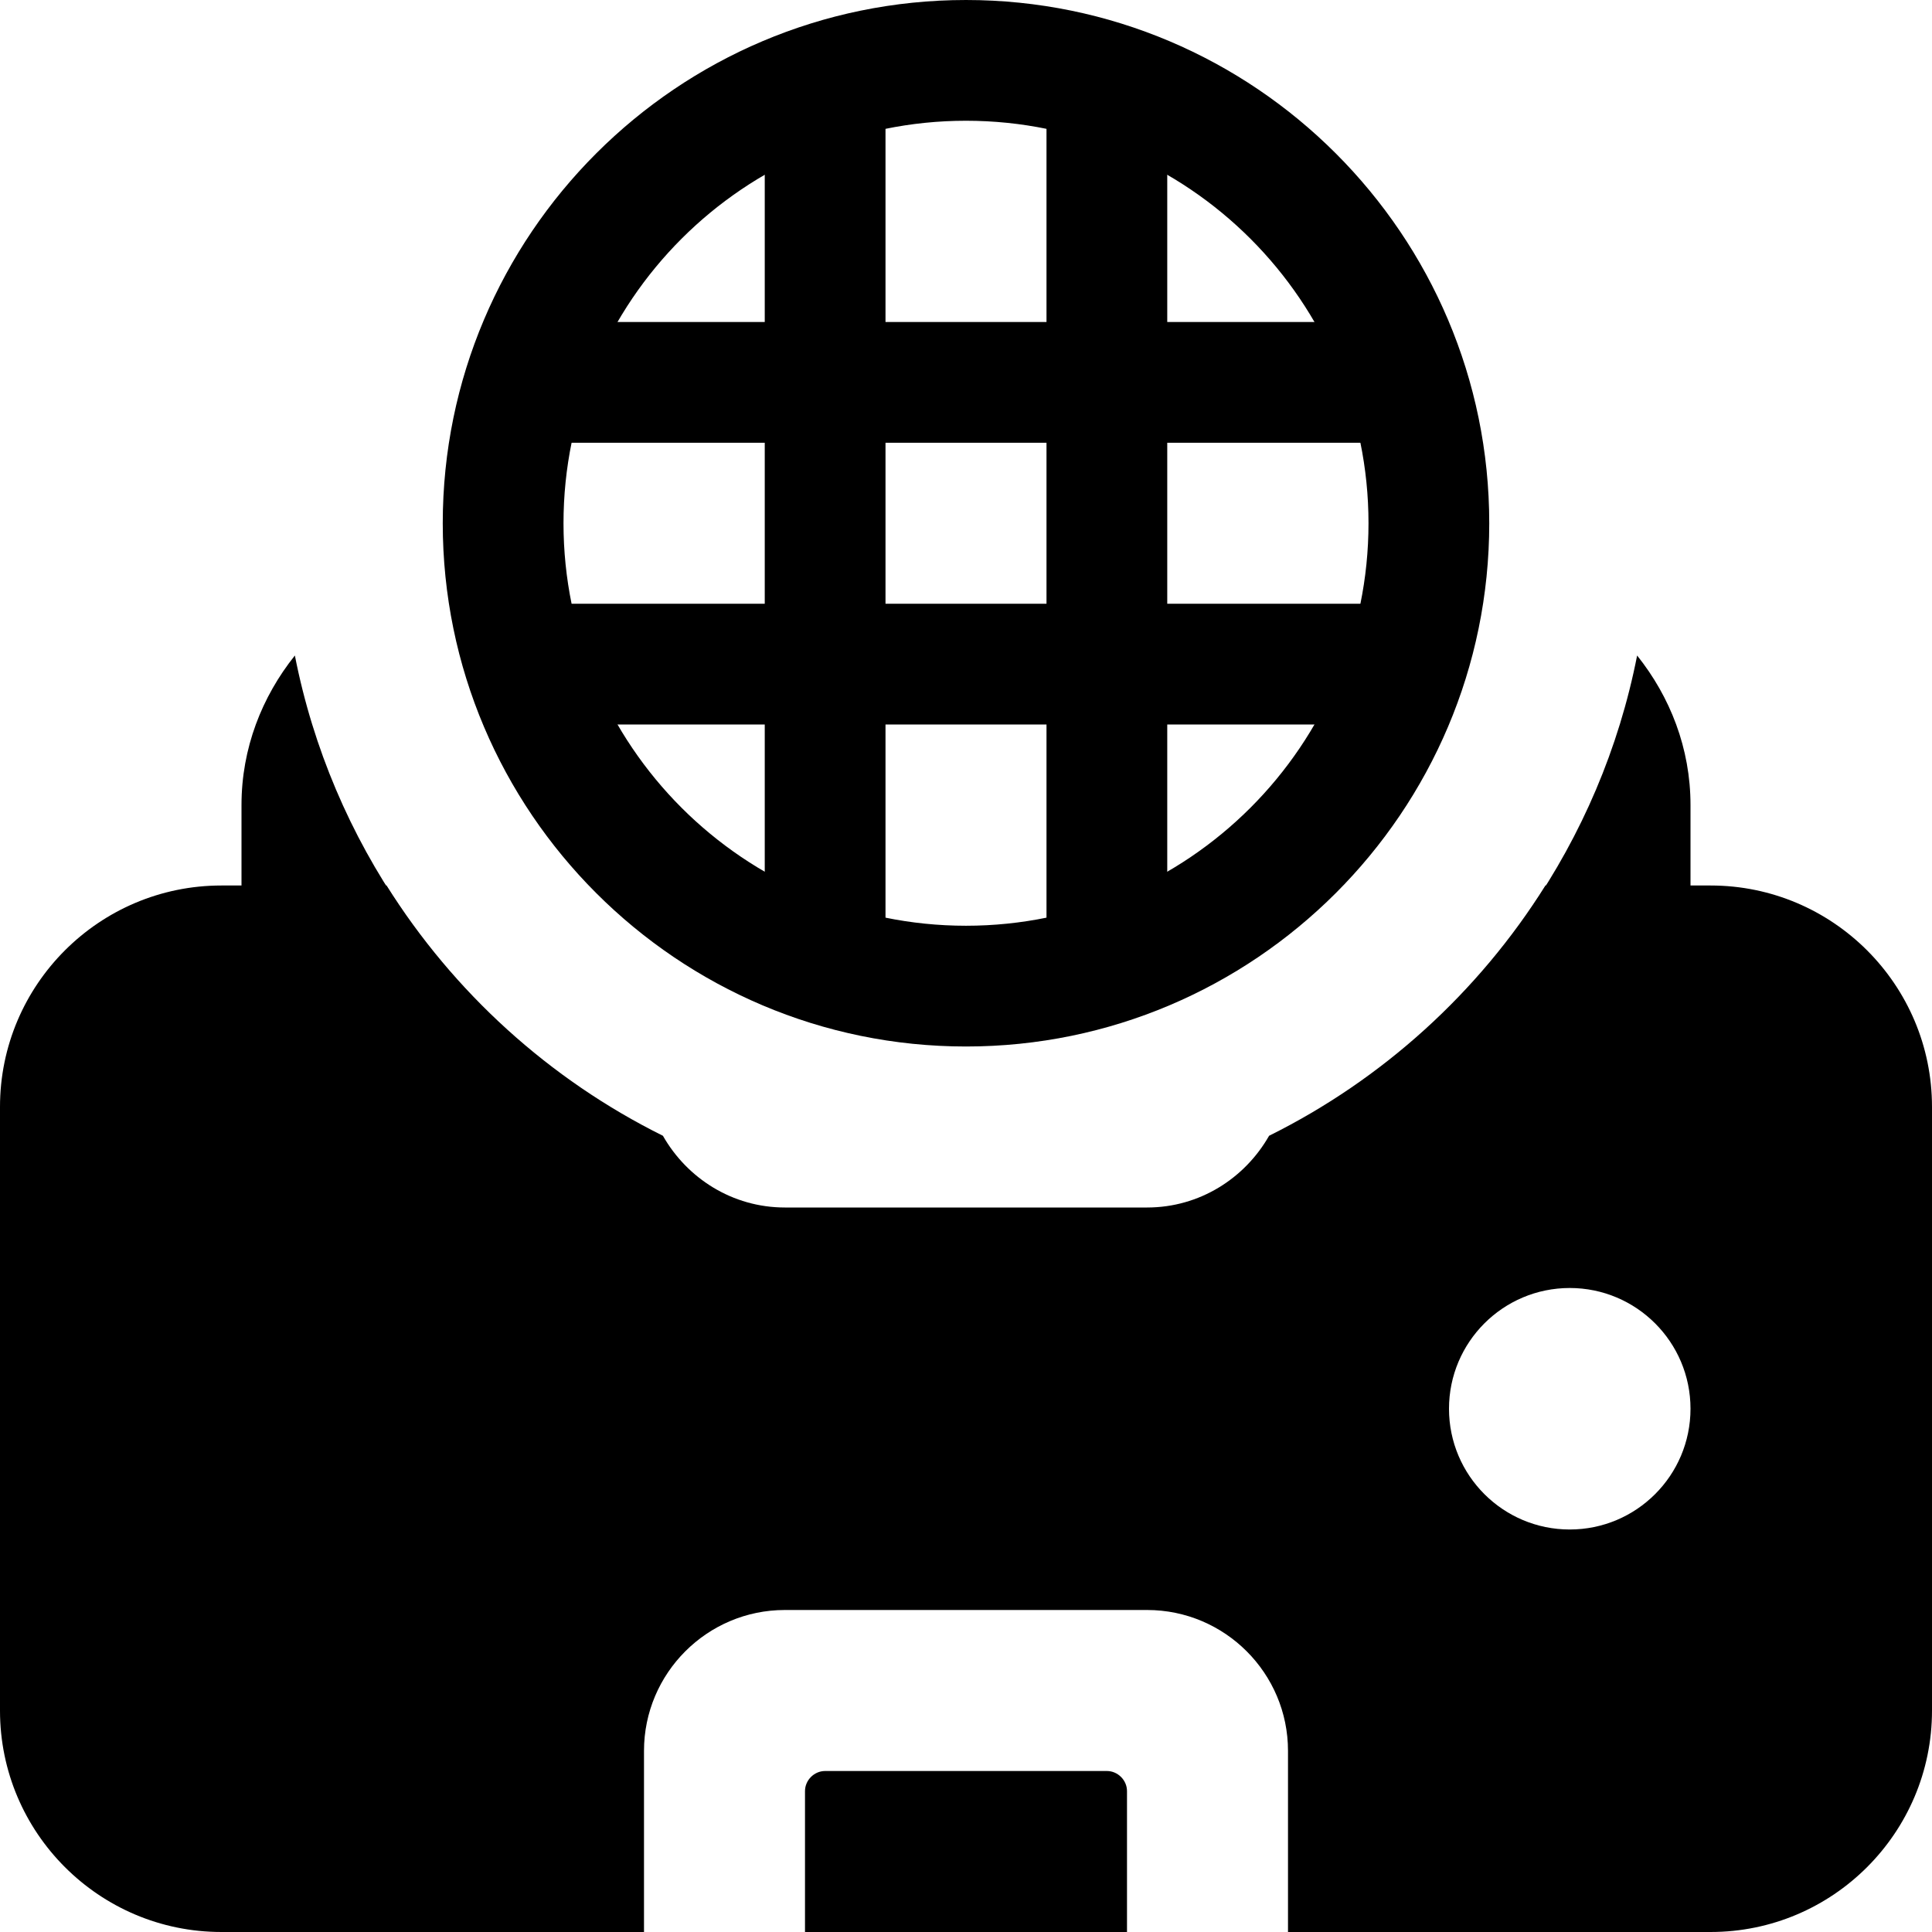 <svg id="icon" enable-background="new 0 0 24 24" height="512" viewBox="0 0 24 24" width="512" xmlns="http://www.w3.org/2000/svg"><path d="m12 13c-3.584 0-6.5-2.916-6.5-6.5s2.916-6.5 6.5-6.5 6.5 2.916 6.5 6.5-2.916 6.5-6.5 6.5zm0-11.5c-2.757 0-5 2.243-5 5s2.243 5 5 5 5-2.243 5-5-2.243-5-5-5z"/><path d="m9.5 1.085h1.5v10.829h-1.5z"/><path d="m13 1.085h1.5v10.829h-1.5z"/><path d="m6.585 4h10.83v1.5h-10.83z"/><path d="m6.585 7.5h10.83v1.5h-10.83z"/><path d="m10.25 22h3.5c.136 0 .25.114.25.25v1.75h-4v-1.75c0-.136.114-.25.25-.25z"/><path d="m21.25 11h-2.052c-.833 1.328-2.021 2.408-3.433 3.109-.301.529-.864.891-1.515.891h-4.5c-.651 0-1.214-.362-1.515-.891-1.412-.701-2.599-1.781-3.433-3.109h-2.052c-1.517 0-2.75 1.233-2.75 2.75v7.5c0 1.517 1.233 2.75 2.75 2.75h5.25v-2.25c0-.965.785-1.75 1.75-1.75h4.5c.965 0 1.75.785 1.75 1.75v2.25h5.25c1.517 0 2.75-1.233 2.75-2.75v-7.5c0-1.517-1.233-2.75-2.75-2.75zm-1.75 8c-.828 0-1.5-.672-1.5-1.5s.672-1.5 1.5-1.5 1.5.672 1.5 1.5-.672 1.5-1.5 1.5z"/><path d="m3.663 8.143c-.409.512-.663 1.152-.663 1.857v1.75c0 .552.448 1 1 1s1-.448 1-1v-.439c-.647-.938-1.11-2.011-1.337-3.168z"/><path d="m20.337 8.143c-.227 1.157-.69 2.23-1.337 3.168v.439c0 .552.448 1 1 1s1-.448 1-1v-1.75c0-.705-.254-1.345-.663-1.857z"/></svg>
